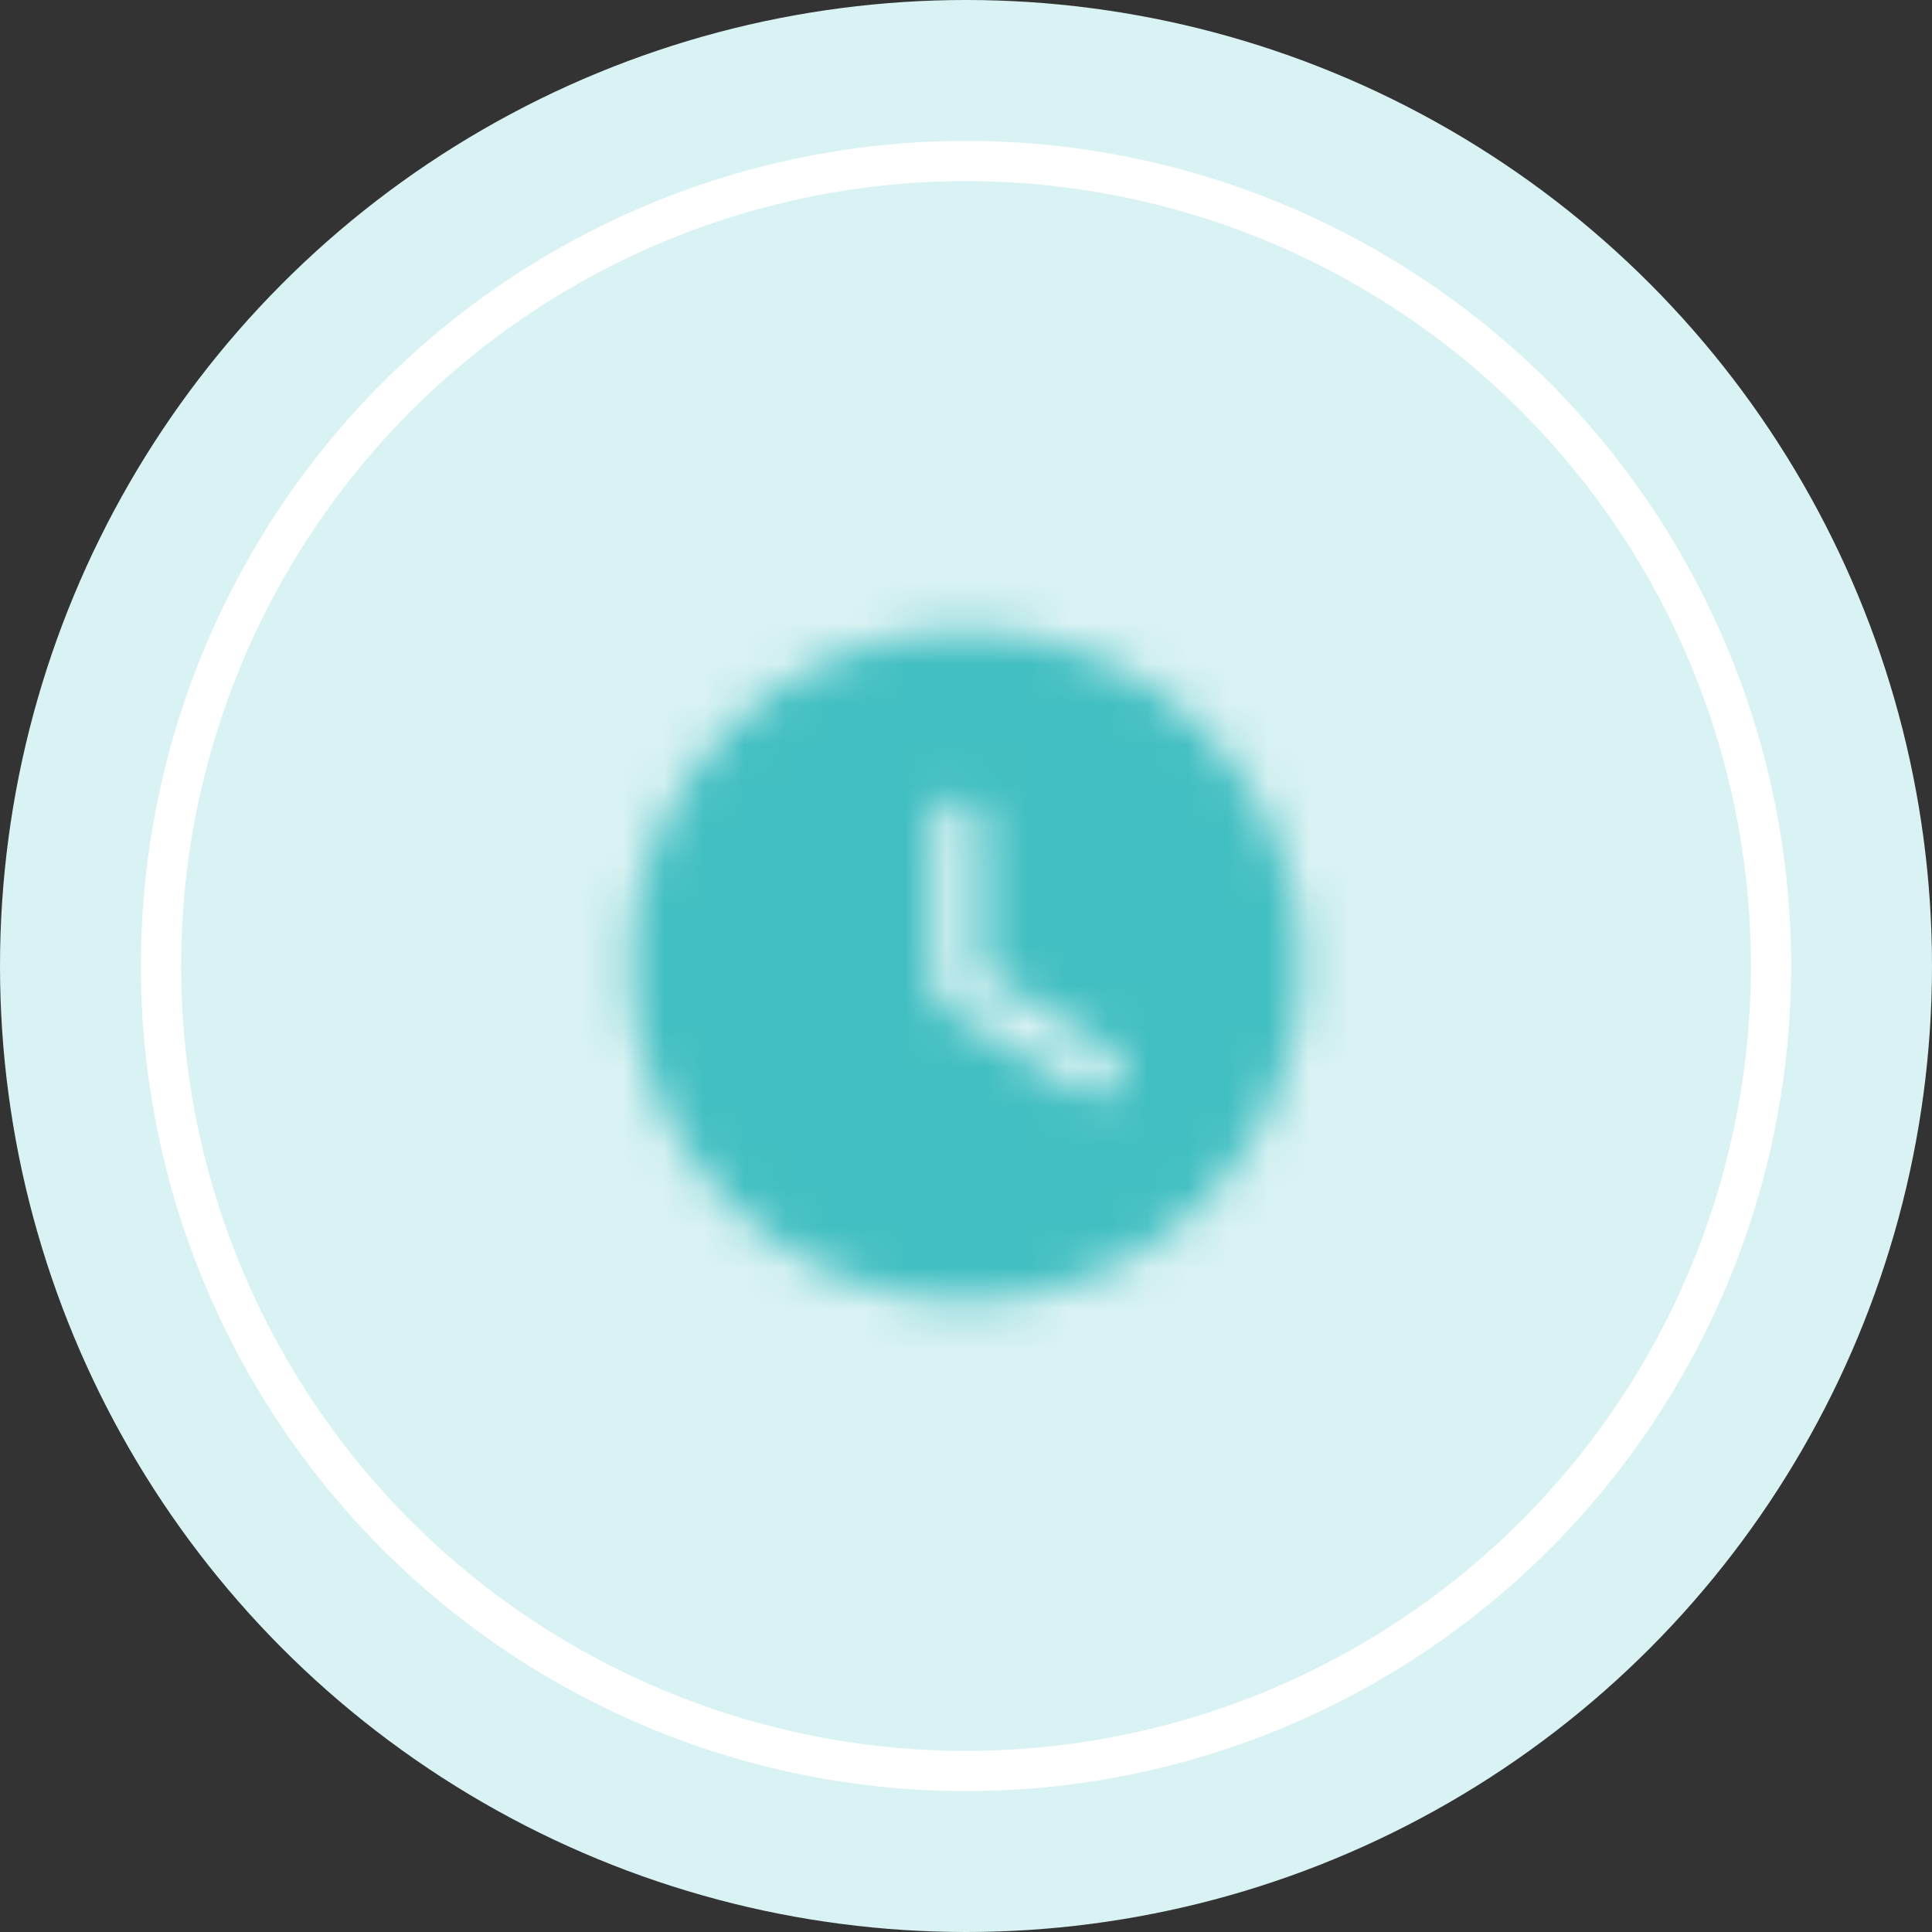 <svg fill="none" height="48" viewBox="0 0 48 48" width="48" xmlns="http://www.w3.org/2000/svg">
	<rect x="0" y="0" width="48" height="48" fill="#333333" stroke="none"/>
	<circle cx="24" cy="24" fill="#D9F2F3" r="24" />
	<circle cx="24" cy="24" r="20" stroke="white" />
	<mask height="18" id="mask0_221_58025" maskUnits="userSpaceOnUse" style="mask-type:alpha" width="18" x="15" y="15">
		<path clip-rule="evenodd" d="M15.667 24C15.667 19.417 19.417 15.667 24 15.667C28.583 15.667 32.333 19.417 32.333 24C32.333 28.583 28.583 32.333 24 32.333C19.417 32.333 15.667 28.583 15.667 24ZM23.558 25.075L26.958 27.167C27.258 27.35 27.65 27.258 27.833 26.967C28.017 26.667 27.917 26.275 27.617 26.092L24.417 24.167V20.458C24.417 20.117 24.133 19.833 23.792 19.833C23.45 19.833 23.167 20.117 23.158 20.458V24.367C23.158 24.658 23.308 24.925 23.558 25.075Z" fill="black" fill-rule="evenodd" />
	</mask>
	<g mask="url(#mask0_221_58025)">
		<rect fill="#42BFC2" height="20" width="20" x="14" y="14" />
	</g>
</svg>